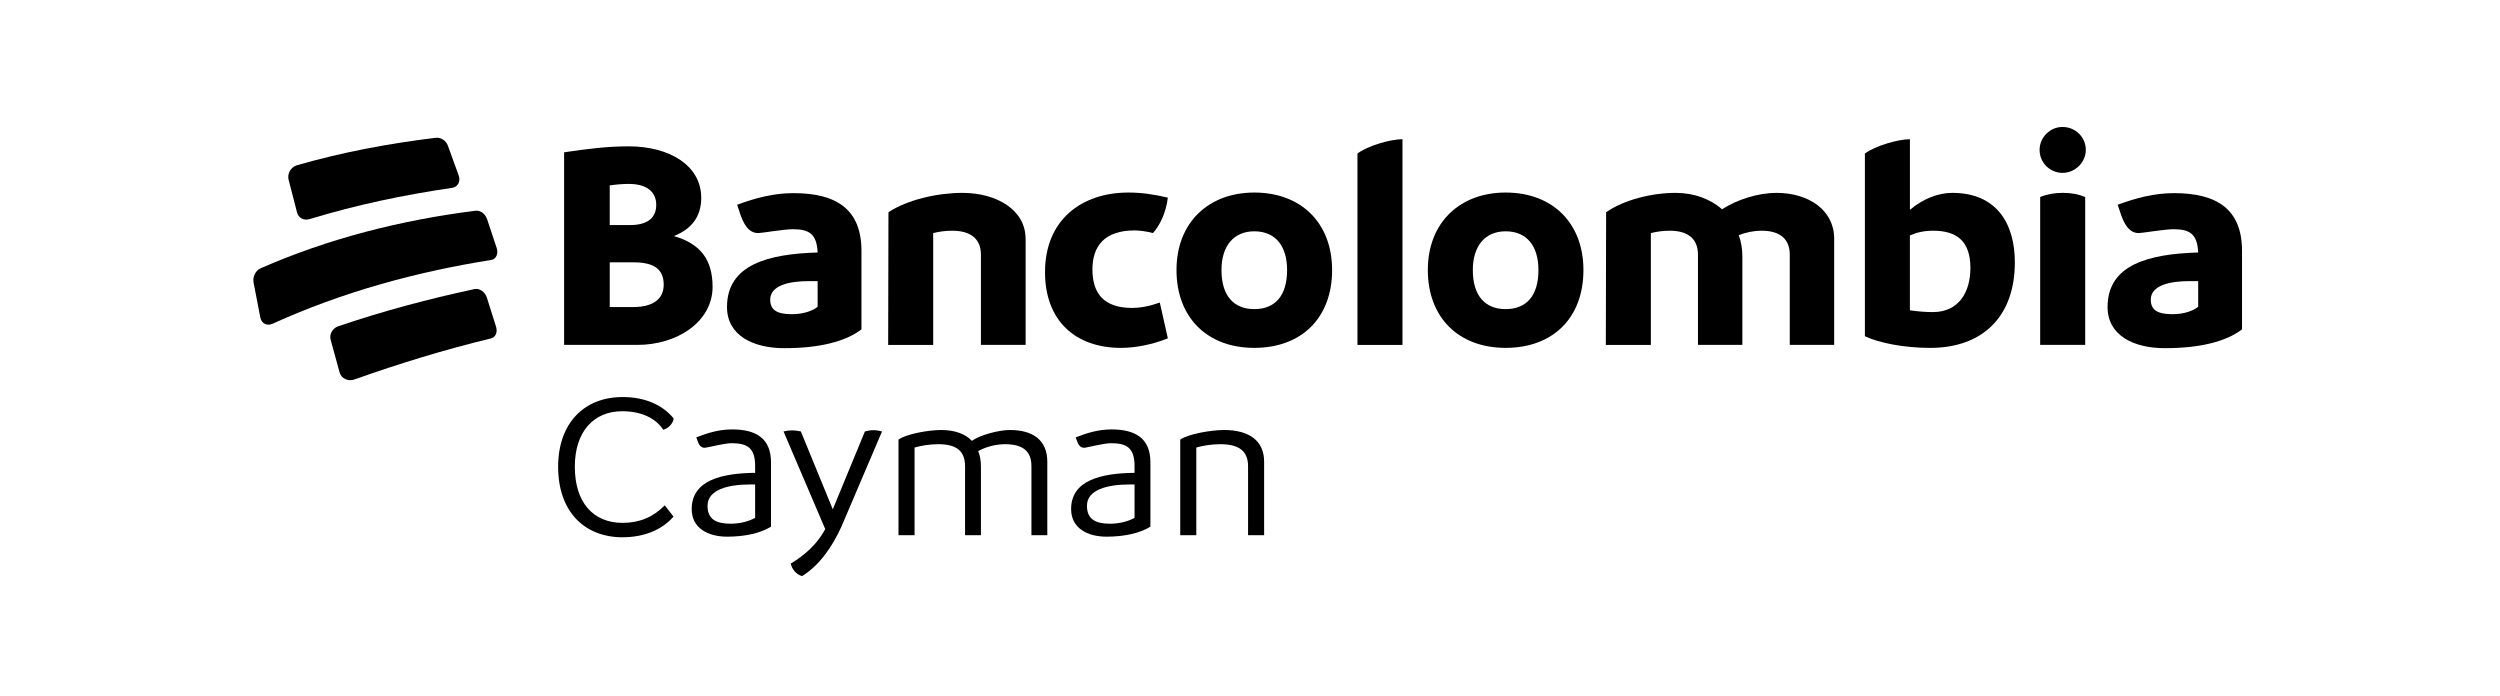 <svg version="1.1" xmlns="http://www.w3.org/2000/svg" width="115" height="32" viewBox="0 0 115 32">
<title>brand-Bancolombia-filiales-cayman-primario-positivo</title>
<path d="M13.664 9.775c0.066 0.256 0.325 0.387 0.588 0.301 2.157-0.658 4.318-1.108 6.549-1.436 0.256-0.034 0.396-0.296 0.302-0.559-0.198-0.554-0.298-0.83-0.501-1.381-0.086-0.234-0.318-0.387-0.556-0.362-2.18 0.266-4.286 0.66-6.397 1.266-0.275 0.086-0.444 0.391-0.374 0.661 0.154 0.603 0.232 0.905 0.389 1.509z"></path>
<path d="M22.404 10.078c-0.084-0.248-0.311-0.413-0.535-0.384-3.413 0.431-6.736 1.268-9.887 2.65-0.23 0.108-0.368 0.395-0.319 0.647 0.123 0.646 0.186 0.97 0.312 1.617 0.054 0.277 0.315 0.404 0.572 0.28 3.201-1.454 6.583-2.379 10.053-2.931 0.221-0.036 0.333-0.286 0.249-0.545-0.175-0.535-0.264-0.802-0.444-1.335z"></path>
<path d="M22.394 13.687c-0.085-0.264-0.332-0.437-0.567-0.389-2.131 0.458-4.214 1.011-6.277 1.714-0.262 0.095-0.409 0.369-0.34 0.621 0.164 0.6 0.246 0.9 0.413 1.502 0.078 0.283 0.398 0.427 0.693 0.316 2.063-0.732 4.146-1.372 6.275-1.885 0.204-0.049 0.305-0.287 0.229-0.532-0.168-0.54-0.253-0.81-0.425-1.348z"></path>
<path d="M30.53 13.095c0-0.727-0.466-1.028-1.385-1.028h-1.097v2.057h1.083c0.891 0 1.399-0.357 1.399-1.029zM28.925 8.46c-0.288 0-0.59 0.027-0.878 0.069v1.824h0.933c0.823 0 1.207-0.343 1.207-0.933 0-0.562-0.398-0.96-1.262-0.96zM32.779 13.191c0 1.604-1.618 2.674-3.456 2.674h-3.374v-8.859c1.125-0.165 1.975-0.274 2.976-0.274 1.851 0 3.332 0.864 3.332 2.372 0 0.864-0.453 1.44-1.262 1.755 1.248 0.357 1.783 1.111 1.783 2.331z"></path>
<path d="M37.611 14.11v-1.179h-0.398c-0.933 0-1.783 0.206-1.783 0.85 0 0.494 0.329 0.672 1.001 0.672 0.535 0 0.974-0.165 1.179-0.343zM39.627 11.545v3.607c-0.741 0.562-1.934 0.864-3.552 0.864-1.44 0-2.633-0.59-2.633-1.892 0-1.961 1.906-2.441 4.169-2.51-0.041-0.85-0.384-1.070-1.138-1.070-0.398 0-1.454 0.178-1.591 0.178-0.329 0-0.59-0.206-0.809-0.809l-0.165-0.494c0.85-0.315 1.687-0.535 2.592-0.535 1.975 0 3.127 0.741 3.127 2.66z"></path>
<path d="M47.179 10.983v4.882h-2.057v-4.155c0-0.727-0.48-1.097-1.317-1.097-0.315 0-0.617 0.041-0.878 0.11v5.143h-2.071l0.013-6.103c0.864-0.576 2.263-0.891 3.401-0.891 1.577 0 2.907 0.782 2.907 2.112z"></path>
<path d="M48.071 12.519c0-2.4 1.673-3.662 3.84-3.662 0.603 0 1.152 0.082 1.81 0.233-0.082 0.686-0.37 1.289-0.686 1.632-0.233-0.069-0.617-0.123-0.836-0.123-1.385 0-1.947 0.713-1.947 1.797 0 1.097 0.521 1.769 1.824 1.769 0.357 0 0.768-0.069 1.275-0.247l0.37 1.646c-0.754 0.302-1.536 0.439-2.153 0.439-2.112 0-3.497-1.262-3.497-3.483z"></path>
<path d="M59.206 12.423c0-1.125-0.549-1.783-1.509-1.783-0.933 0-1.509 0.658-1.509 1.783 0 1.179 0.562 1.796 1.509 1.796 0.96 0 1.509-0.617 1.509-1.796zM54.119 12.423c0-2.194 1.481-3.566 3.579-3.566 2.181 0 3.579 1.426 3.579 3.566 0 2.208-1.413 3.579-3.579 3.579-2.181 0-3.579-1.412-3.579-3.579z"></path>
<path d="M62.443 7.061c0.48-0.357 1.522-0.658 2.071-0.658v9.463h-2.071v-8.804z"></path>
<path d="M70.768 12.423c0-1.125-0.549-1.783-1.509-1.783-0.933 0-1.509 0.658-1.509 1.783 0 1.179 0.562 1.796 1.509 1.796 0.96 0 1.509-0.617 1.509-1.796zM65.68 12.423c0-2.194 1.481-3.566 3.579-3.566 2.181 0 3.579 1.426 3.579 3.566 0 2.208-1.412 3.579-3.579 3.579-2.181 0-3.579-1.412-3.579-3.579z"></path>
<path d="M84.372 10.983v4.882h-2.043v-4.155c0-0.727-0.466-1.097-1.289-1.097-0.384 0-0.754 0.082-1.056 0.206 0.11 0.302 0.165 0.631 0.165 0.987v4.059h-2.043v-4.155c0-0.727-0.466-1.097-1.289-1.097-0.315 0-0.617 0.041-0.878 0.11v5.143h-2.071l0.014-6.103c0.823-0.576 2.112-0.891 3.195-0.891 0.864 0 1.605 0.288 2.139 0.754 0.699-0.453 1.673-0.754 2.496-0.754 1.495 0 2.661 0.795 2.661 2.112z"></path>
<path d="M90.639 12.327c0-1.262-0.658-1.714-1.714-1.714-0.425 0-0.768 0.082-1.070 0.219v3.442c0.37 0.055 0.727 0.082 1.056 0.082 1.207 0 1.728-0.933 1.728-2.030zM92.683 12.067c0 2.496-1.481 3.936-3.895 3.936-1.179 0-2.317-0.219-3.003-0.535v-8.406c0.48-0.357 1.536-0.658 2.071-0.658v3.25c0.59-0.507 1.303-0.782 1.947-0.782 2.043 0 2.88 1.413 2.88 3.195z"></path>
<path d="M93.849 9.063c0.288-0.123 0.645-0.192 1.042-0.192s0.74 0.069 1.028 0.192v6.802h-2.071v-6.802zM93.821 6.896c0-0.576 0.48-1.056 1.056-1.056 0.59 0 1.070 0.466 1.070 1.056 0 0.562-0.48 1.056-1.070 1.056-0.576 0-1.056-0.466-1.056-1.056z"></path>
<path d="M101.117 14.11v-1.179h-0.398c-0.933 0-1.783 0.206-1.783 0.85 0 0.494 0.329 0.672 1.001 0.672 0.535 0 0.974-0.165 1.179-0.343zM103.133 11.545v3.607c-0.741 0.562-1.934 0.864-3.552 0.864-1.44 0-2.633-0.59-2.633-1.892 0-1.961 1.906-2.441 4.169-2.51-0.041-0.85-0.384-1.070-1.138-1.070-0.398 0-1.454 0.178-1.591 0.178-0.329 0-0.59-0.206-0.809-0.809l-0.165-0.494c0.85-0.315 1.687-0.535 2.592-0.535 1.975 0 3.127 0.741 3.127 2.66z"></path>
<path d="M28.64 24.715c-1.766 0-2.966-1.19-2.966-3.245 0-1.997 1.19-3.206 2.966-3.206 1.037 0 1.843 0.365 2.352 0.989-0.048 0.269-0.269 0.451-0.48 0.518-0.346-0.528-0.998-0.854-1.891-0.854-1.315 0-2.179 0.941-2.179 2.553 0 1.642 0.845 2.582 2.198 2.582 0.768 0 1.402-0.259 1.939-0.806l0.403 0.518c-0.528 0.605-1.344 0.95-2.342 0.95z"></path>
<path d="M34.736 23.822v-1.536h-0.24c-1.008 0-1.949 0.24-1.949 0.979 0 0.614 0.384 0.826 1.065 0.826 0.461 0 0.864-0.125 1.123-0.269zM35.466 21.269v2.957c-0.48 0.298-1.19 0.461-2.016 0.461-0.883 0-1.632-0.394-1.632-1.267 0-1.325 1.363-1.651 2.918-1.67v-0.317c0-0.835-0.365-1.046-1.085-1.046-0.336 0-1.133 0.211-1.229 0.211-0.144 0-0.25-0.077-0.326-0.298l-0.067-0.182c0.566-0.221 1.075-0.365 1.651-0.365 1.123 0 1.786 0.432 1.786 1.517z"></path>
<path d="M40.573 19.848l-1.872 4.387c-0.393 0.864-0.979 1.757-1.805 2.265-0.25-0.058-0.48-0.326-0.518-0.576 0.71-0.432 1.219-0.921 1.584-1.584l-1.92-4.493c0.288-0.067 0.509-0.067 0.797 0l1.469 3.581 1.478-3.581c0.279-0.077 0.509-0.077 0.787 0z"></path>
<path d="M48.176 21.24v3.379h-0.73v-3.168c0-0.701-0.394-1.018-1.219-1.018-0.461 0-0.922 0.144-1.229 0.317 0.086 0.211 0.125 0.451 0.125 0.72v3.149h-0.73v-3.168c0-0.701-0.393-1.018-1.219-1.018-0.413 0-0.806 0.067-1.104 0.154v4.032h-0.739v-4.397c0.355-0.259 1.382-0.442 1.958-0.442 0.624 0 1.104 0.173 1.421 0.499 0.365-0.269 1.238-0.499 1.747-0.499 1.066 0 1.719 0.47 1.719 1.459z"></path>
<path d="M52.189 23.822v-1.536h-0.24c-1.008 0-1.949 0.24-1.949 0.979 0 0.614 0.384 0.826 1.066 0.826 0.461 0 0.864-0.125 1.123-0.269zM52.919 21.269v2.957c-0.48 0.298-1.19 0.461-2.016 0.461-0.883 0-1.632-0.394-1.632-1.267 0-1.325 1.363-1.651 2.918-1.67v-0.317c0-0.835-0.365-1.046-1.085-1.046-0.336 0-1.133 0.211-1.229 0.211-0.144 0-0.25-0.077-0.326-0.298l-0.067-0.182c0.566-0.221 1.075-0.365 1.651-0.365 1.123 0 1.786 0.432 1.786 1.517z"></path>
<path d="M58.15 21.24v3.379h-0.739v-3.168c0-0.701-0.413-1.018-1.277-1.018-0.413 0-0.806 0.067-1.104 0.154v4.032h-0.739v-4.397c0.365-0.259 1.42-0.442 2.016-0.442 1.123 0 1.843 0.47 1.843 1.459z"></path>
</svg>
